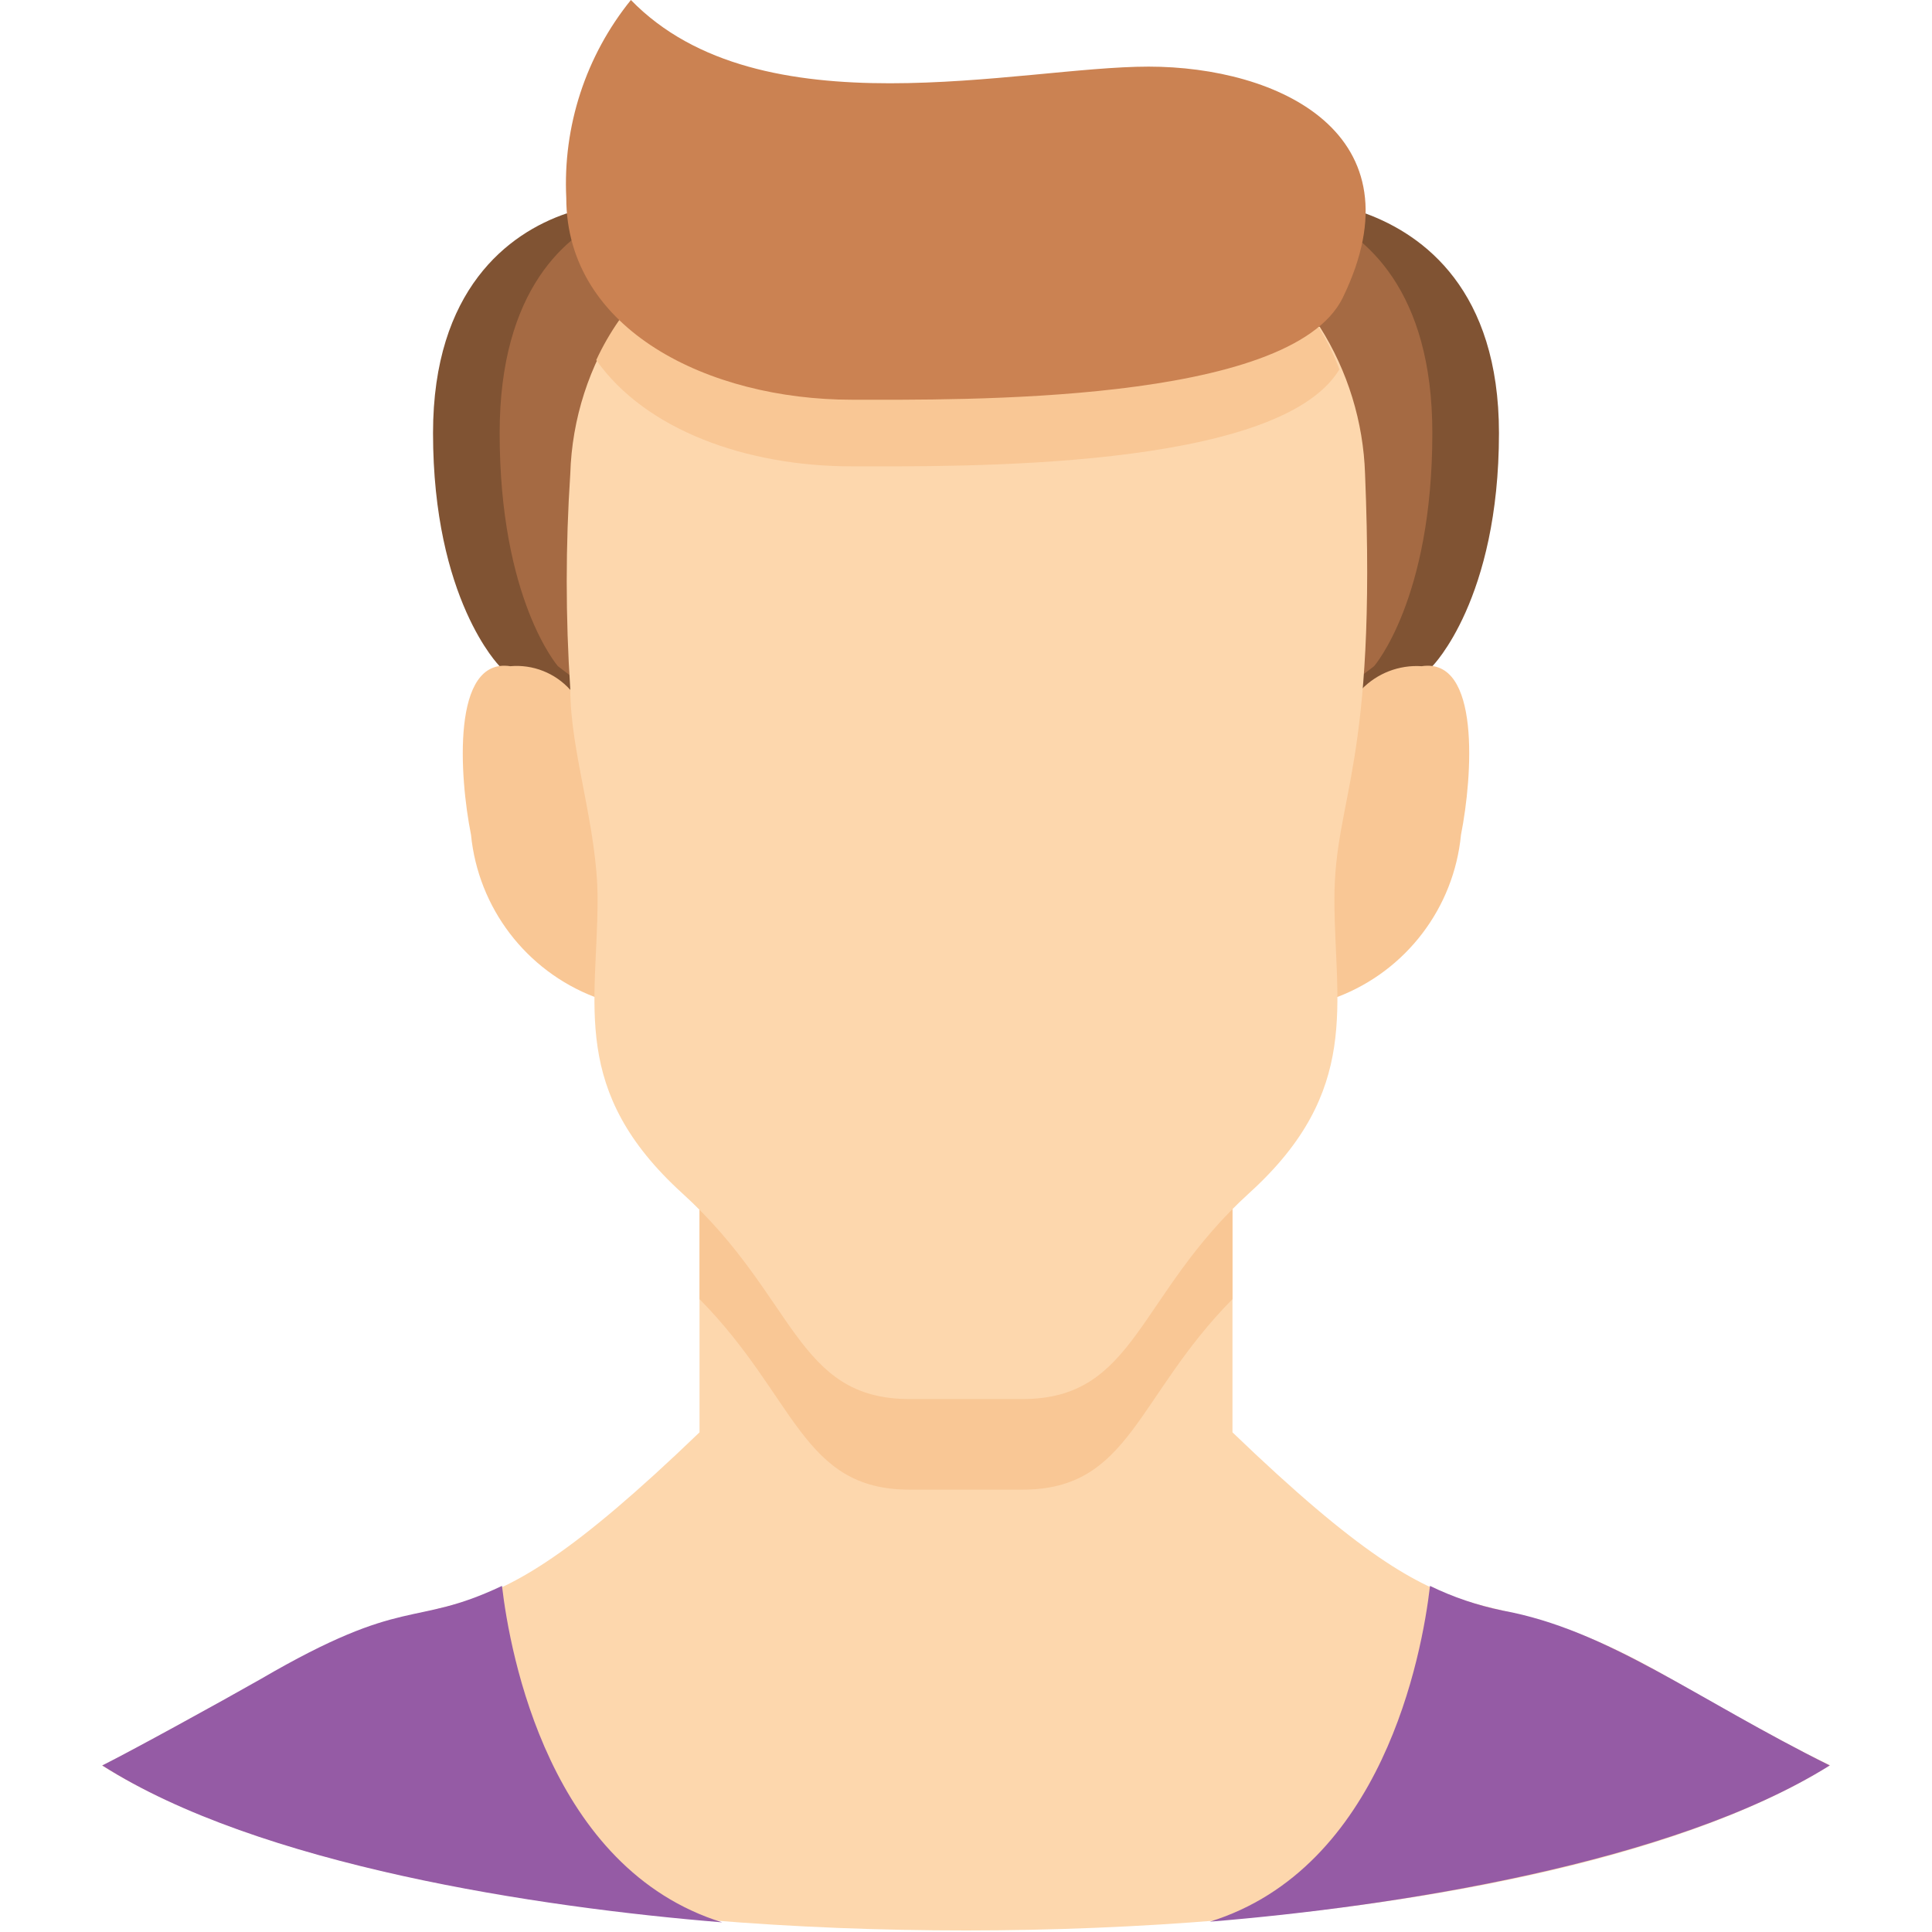 <svg height="512" viewBox="0 0 52 58" width="512" xmlns="http://www.w3.org/2000/svg"><g id="007---Male-User" fill="none"><path id="Shape" d="m18 36.32v6.68c-7.67 7.38-6.77 3.7-13.18 7.43-.82.46-4.65 2.57-4.76 2.57 10.57 6.62 41.34 6.59 51.87 0 .1 0-.31-.05-4.75-2.59-6.41-3.71-5.53-.05-13.18-7.41v-6.68z" fill="#fdd7ad"/><path id="Shape" d="m34 35v4c-2.9 2.94-3.07 5.72-6.3 5.72h-3.4c-3.23 0-3.4-2.78-6.3-5.72v-4z" fill="#f9c795"/><path id="Shape" d="m51.93 53c-4.7 2.94-13.08 4.24-18.61 4.69 5.18-1.61 6.37-8 6.61-10.08.693.337 1.425.586 2.18.74 3.17.58 5.79 2.65 9.82 4.65z" fill="#955ba5"/><path id="Shape" d="m18.68 57.71c-5.53-.45-13.91-1.71-18.61-4.71.88-.44 3.54-1.9 4.75-2.59 4.39-2.56 4.54-1.52 7.25-2.8.24 2.06 1.43 8.49 6.61 10.1z" fill="#955ba5"/><path id="Shape" d="m40 20s2-2 2-7c0-4.29-2.26-5.95-4-6.59h-24c-1.73.59-4 2.28-4 6.59 0 5 2 7 2 7l3 2h22z" fill="#805333"/><path id="Shape" d="m38.25 20s1.75-2 1.75-7c0-4.29-2-5.95-3.5-6.59h-21c-1.5.59-3.5 2.28-3.5 6.59 0 5 1.75 7 1.75 7l2.62 2h19.25z" fill="#a56a43"/><path id="Shape" d="m37.87 20.7c.471-.489 1.133-.745 1.81-.7 1.77-.27 1.53 3.3 1.18 5.06-.212 2.196-1.649 4.083-3.71 4.87h-22.3c-2.058-.791-3.494-2.676-3.71-4.87-.35-1.75-.59-5.33 1.18-5.06.678-.06 1.345.203 1.8.71z" fill="#f9c795"/><path id="Shape" d="m37.06 27c0 3.12.83 5.74-2.55 8.81s-3.4 6.19-6.81 6.19h-3.4c-3.41 0-3.41-3.08-6.81-6.17s-2.55-5.68-2.55-8.83c0-2.18-.82-4.39-.82-6.32-.142-2.148-.142-4.302 0-6.45.049-1.658.569-3.267 1.5-4.64l21 .22c.839 1.326 1.309 2.852 1.36 4.42.36 8.83-.92 9.68-.92 12.77z" fill="#fdd7ad"/><path id="Shape" d="m37.21 11.09c-1.84 3.05-11.48 2.91-14.64 2.91s-6.19-1.09-7.67-3.19c.194-.42.425-.821.69-1.2l21 .22c.248.399.455.821.62 1.26z" fill="#f9c795"/><path id="Shape" d="m22.57 12c-4.28 0-8.57-2.09-8.57-6.06-.105-2.151.586-4.265 1.94-5.94 3.89 4 11.66 2 15.54 2s8.23 2 5.83 6.94c-1.58 3.21-11.52 3.06-14.74 3.06z" fill="#cb8252"/></g></svg>